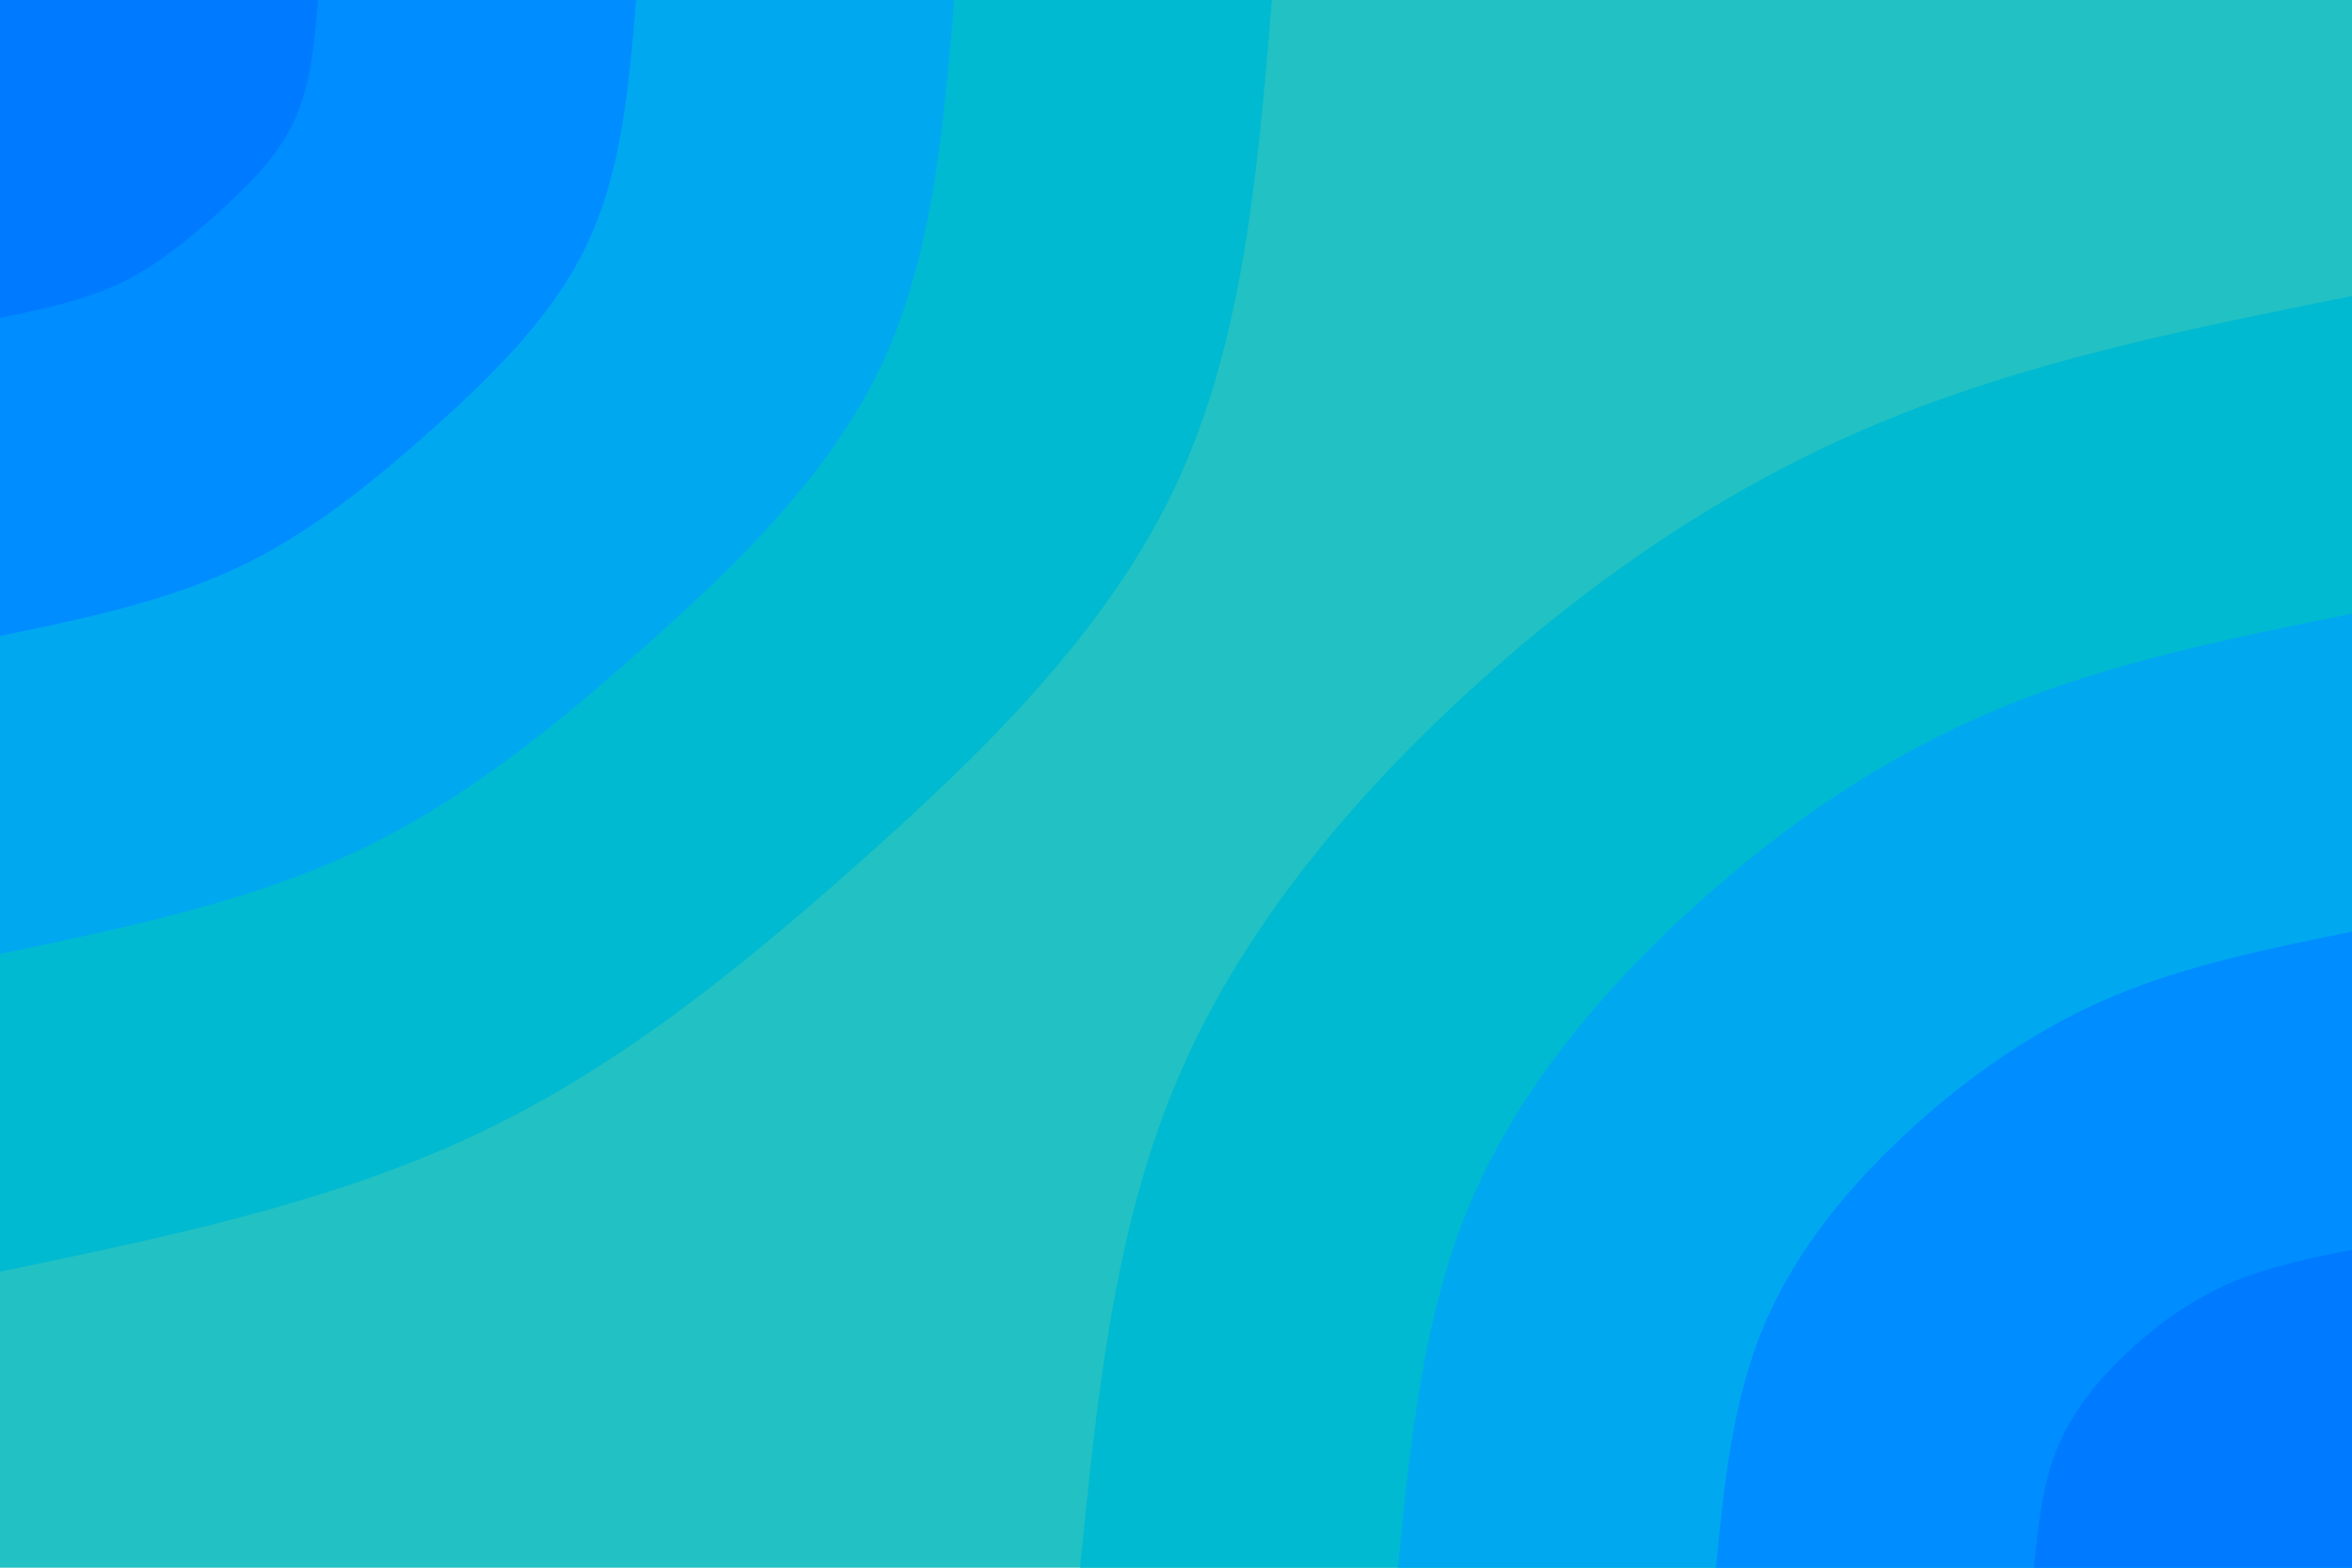 <svg id="visual" viewBox="0 0 900 600" width="900" height="600" xmlns="http://www.w3.org/2000/svg" xmlns:xlink="http://www.w3.org/1999/xlink" version="1.1"><rect x="0" y="0" width="900" height="600" fill="#22c1c3"></rect><defs><linearGradient id="grad1_0" x1="33.3%" y1="100%" x2="100%" y2="0%"><stop offset="20%" stop-color="#007bff" stop-opacity="1"></stop><stop offset="80%" stop-color="#007bff" stop-opacity="1"></stop></linearGradient></defs><defs><linearGradient id="grad1_1" x1="33.3%" y1="100%" x2="100%" y2="0%"><stop offset="20%" stop-color="#007bff" stop-opacity="1"></stop><stop offset="80%" stop-color="#009cfc" stop-opacity="1"></stop></linearGradient></defs><defs><linearGradient id="grad1_2" x1="33.3%" y1="100%" x2="100%" y2="0%"><stop offset="20%" stop-color="#00b2e1" stop-opacity="1"></stop><stop offset="80%" stop-color="#009cfc" stop-opacity="1"></stop></linearGradient></defs><defs><linearGradient id="grad1_3" x1="33.3%" y1="100%" x2="100%" y2="0%"><stop offset="20%" stop-color="#00b2e1" stop-opacity="1"></stop><stop offset="80%" stop-color="#22c1c3" stop-opacity="1"></stop></linearGradient></defs><defs><linearGradient id="grad2_0" x1="0%" y1="100%" x2="66.7%" y2="0%"><stop offset="20%" stop-color="#007bff" stop-opacity="1"></stop><stop offset="80%" stop-color="#007bff" stop-opacity="1"></stop></linearGradient></defs><defs><linearGradient id="grad2_1" x1="0%" y1="100%" x2="66.7%" y2="0%"><stop offset="20%" stop-color="#009cfc" stop-opacity="1"></stop><stop offset="80%" stop-color="#007bff" stop-opacity="1"></stop></linearGradient></defs><defs><linearGradient id="grad2_2" x1="0%" y1="100%" x2="66.7%" y2="0%"><stop offset="20%" stop-color="#009cfc" stop-opacity="1"></stop><stop offset="80%" stop-color="#00b2e1" stop-opacity="1"></stop></linearGradient></defs><defs><linearGradient id="grad2_3" x1="0%" y1="100%" x2="66.7%" y2="0%"><stop offset="20%" stop-color="#22c1c3" stop-opacity="1"></stop><stop offset="80%" stop-color="#00b2e1" stop-opacity="1"></stop></linearGradient></defs><g transform="translate(900, 600)"><path d="M-486.7 0C-480.3 -64.4 -473.9 -128.9 -449.7 -186.3C-425.5 -243.6 -383.4 -294 -336.6 -336.6C-289.8 -379.2 -238.3 -414.2 -181.4 -437.9C-124.5 -461.7 -62.3 -474.2 0 -486.7L0 0Z" fill="#00bad1"></path><path d="M-365.1 0C-360.3 -48.3 -355.5 -96.7 -337.3 -139.7C-319.1 -182.7 -287.5 -220.5 -252.4 -252.4C-217.3 -284.4 -178.7 -310.6 -136 -328.4C-93.4 -346.3 -46.7 -355.7 0 -365.1L0 0Z" fill="#00a8f0"></path><path d="M-243.4 0C-240.2 -32.2 -237 -64.4 -224.8 -93.1C-212.7 -121.8 -191.7 -147 -168.3 -168.3C-144.9 -189.6 -119.1 -207.1 -90.7 -219C-62.3 -230.8 -31.1 -237.1 0 -243.4L0 0Z" fill="#008dff"></path><path d="M-121.7 0C-120.1 -16.1 -118.5 -32.2 -112.4 -46.6C-106.4 -60.9 -95.8 -73.5 -84.1 -84.1C-72.4 -94.8 -59.6 -103.5 -45.3 -109.5C-31.1 -115.4 -15.6 -118.6 0 -121.7L0 0Z" fill="#007bff"></path></g><g transform="translate(0, 0)"><path d="M486.7 0C481.3 65.4 475.9 130.7 449.7 186.3C423.5 241.8 376.6 287.6 329.5 329.5C282.4 371.4 235.2 409.6 180.2 435.1C125.3 460.7 62.6 473.7 0 486.7L0 0Z" fill="#00bad1"></path><path d="M365.1 0C361 49 356.9 98 337.3 139.7C317.6 181.4 282.4 215.7 247.1 247.1C211.8 278.6 176.4 307.2 135.2 326.4C94 345.5 47 355.3 0 365.1L0 0Z" fill="#00a8f0"></path><path d="M243.4 0C240.7 32.7 237.9 65.4 224.8 93.1C211.8 120.9 188.3 143.8 164.8 164.8C141.2 185.7 117.6 204.8 90.1 217.6C62.6 230.4 31.3 236.9 0 243.4L0 0Z" fill="#008dff"></path><path d="M121.7 0C120.3 16.3 119 32.7 112.4 46.6C105.9 60.5 94.1 71.9 82.4 82.4C70.6 92.9 58.8 102.4 45.1 108.8C31.3 115.2 15.7 118.4 0 121.7L0 0Z" fill="#007bff"></path></g></svg>